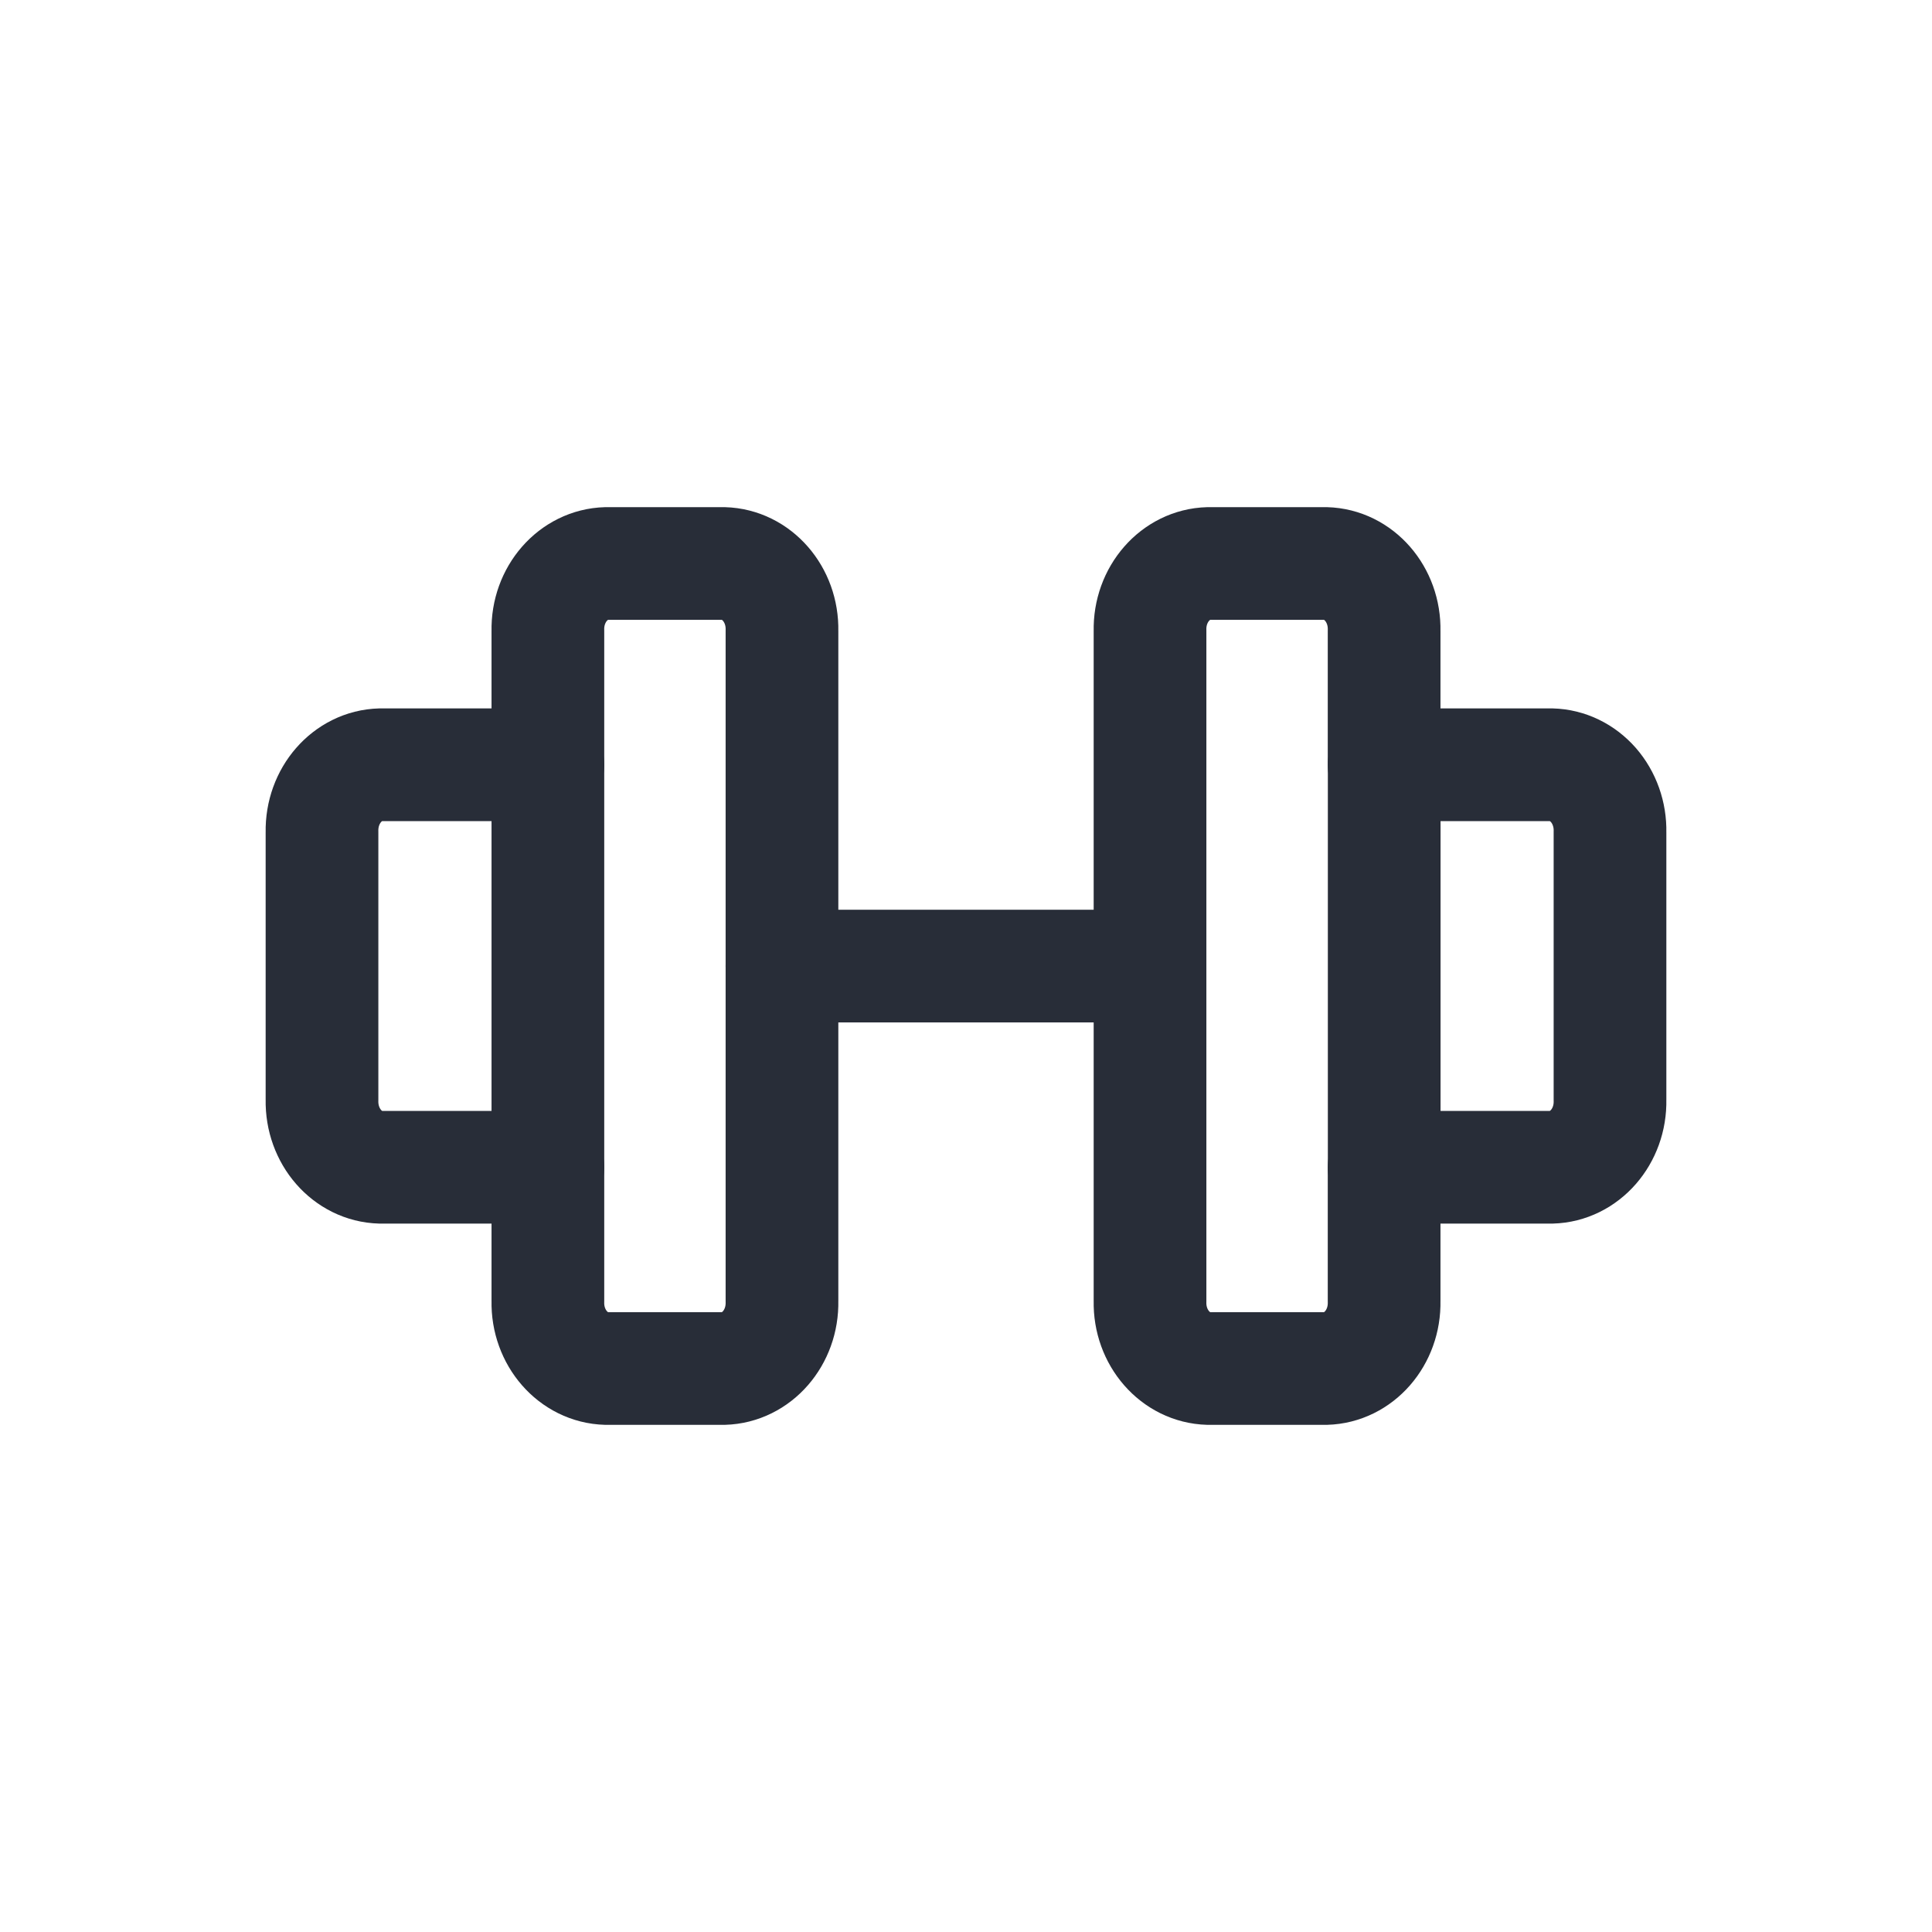 <svg width="24" height="24" viewBox="0 0 24 24" fill="none" xmlns="http://www.w3.org/2000/svg">
<path fill-rule="evenodd" clip-rule="evenodd" d="M7.533 7H8.988C9.399 7.011 9.724 7.384 9.714 7.834V16.166C9.724 16.616 9.399 16.989 8.988 17H7.533C7.122 16.989 6.796 16.616 6.806 16.166V14.5H4.727C4.316 14.489 3.991 14.116 4 13.666V10.334C3.991 9.884 4.316 9.511 4.727 9.5H6.806V7.834C6.796 7.384 7.122 7.011 7.533 7Z" stroke="#282D38" stroke-width="1.4" stroke-linecap="round" stroke-linejoin="round"/>
<path fill-rule="evenodd" clip-rule="evenodd" d="M16.468 17H15.013C14.602 16.989 14.276 16.616 14.286 16.166V7.834C14.276 7.384 14.602 7.011 15.013 7H16.468C16.879 7.011 17.204 7.384 17.194 7.834V9.5H19.272C19.47 9.505 19.657 9.596 19.794 9.752C19.93 9.908 20.005 10.118 20 10.334V13.666C20.01 14.116 19.684 14.489 19.273 14.5H17.194V16.166C17.204 16.616 16.879 16.989 16.468 17Z" stroke="#282D38" stroke-width="1.4" stroke-linecap="round" stroke-linejoin="round"/>
<path d="M6.106 14.5C6.106 14.887 6.419 15.2 6.806 15.2C7.192 15.2 7.506 14.887 7.506 14.5H6.106ZM7.506 9.5C7.506 9.113 7.192 8.8 6.806 8.8C6.419 8.8 6.106 9.113 6.106 9.5H7.506ZM17.895 9.5C17.895 9.113 17.582 8.8 17.195 8.8C16.808 8.8 16.495 9.113 16.495 9.5H17.895ZM16.495 14.5C16.495 14.887 16.808 15.2 17.195 15.2C17.582 15.2 17.895 14.887 17.895 14.5H16.495ZM9.714 11.301C9.328 11.301 9.014 11.614 9.014 12.001C9.014 12.387 9.328 12.701 9.714 12.701V11.301ZM14.285 12.701C14.672 12.701 14.985 12.387 14.985 12.001C14.985 11.614 14.672 11.301 14.285 11.301V12.701ZM7.506 14.5V9.5H6.106V14.5H7.506ZM16.495 9.5V14.5H17.895V9.5H16.495ZM9.714 12.701H14.285V11.301H9.714V12.701Z" fill="#282D38"/>
</svg>
